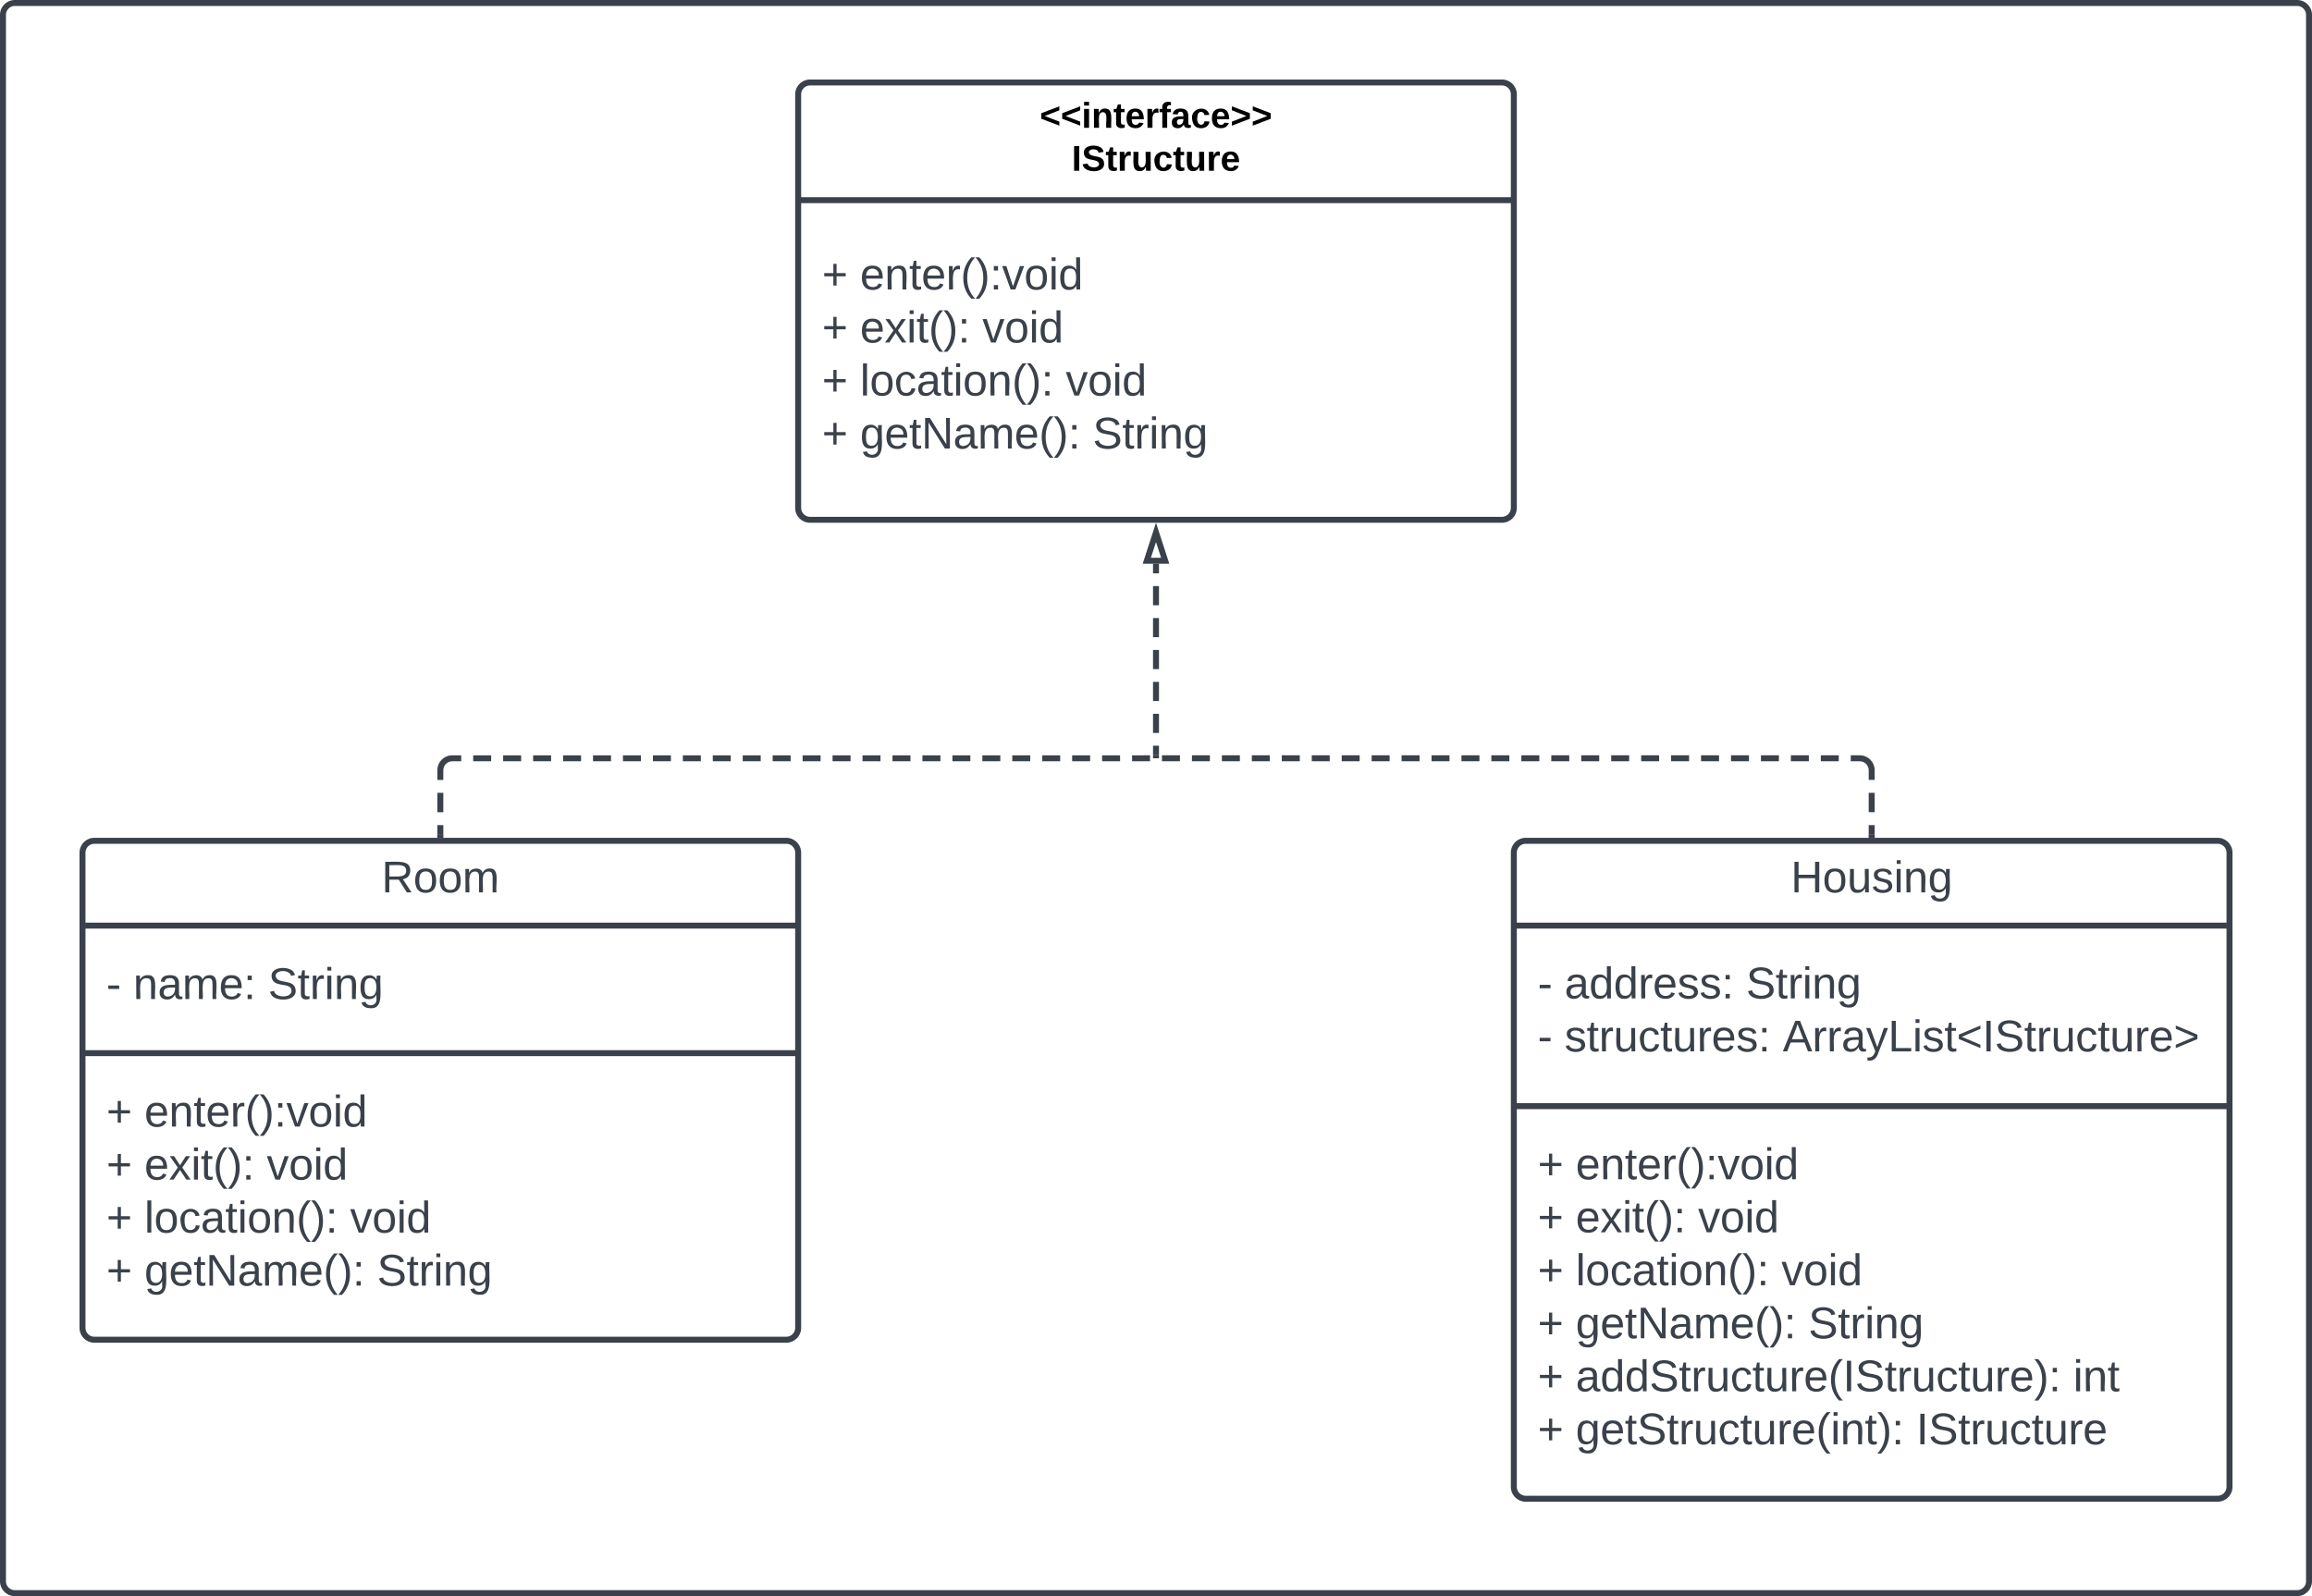 <svg xmlns="http://www.w3.org/2000/svg" xmlns:xlink="http://www.w3.org/1999/xlink" xmlns:lucid="lucid" width="1163" height="803"><g transform="translate(-298.5 -78.5)" lucid:page-tab-id="0_0"><path d="M0 0h1870.87v1322.84H0z" fill="#fff"/><path d="M300 86a6 6 0 0 1 6-6h1148a6 6 0 0 1 6 6v788a6 6 0 0 1-6 6H306a6 6 0 0 1-6-6z" stroke="#3a414a" stroke-width="3" fill="#fff"/><path d="M700 126a6 6 0 0 1 6-6h348a6 6 0 0 1 6 6v208a6 6 0 0 1-6 6H706a6 6 0 0 1-6-6z" stroke="#3a414a" stroke-width="3" fill="#fff"/><path d="M700 179.2h360" stroke="#3a414a" stroke-width="3" fill="none"/><use xlink:href="#a" transform="matrix(1,0,0,1,708,128) translate(113.575 14.8)"/><use xlink:href="#b" transform="matrix(1,0,0,1,708,128) translate(129.6 36.4)"/><use xlink:href="#c" transform="matrix(1,0,0,1,712,187.2) translate(0 36.944)"/><use xlink:href="#d" transform="matrix(1,0,0,1,712,187.2) translate(19.136 36.944)"/><use xlink:href="#c" transform="matrix(1,0,0,1,712,187.2) translate(0 63.611)"/><use xlink:href="#e" transform="matrix(1,0,0,1,712,187.2) translate(19.136 63.611)"/><use xlink:href="#f" transform="matrix(1,0,0,1,712,187.2) translate(80.679 63.611)"/><use xlink:href="#c" transform="matrix(1,0,0,1,712,187.2) translate(0 90.278)"/><use xlink:href="#g" transform="matrix(1,0,0,1,712,187.2) translate(19.136 90.278)"/><use xlink:href="#f" transform="matrix(1,0,0,1,712,187.2) translate(122.593 90.278)"/><use xlink:href="#c" transform="matrix(1,0,0,1,712,187.2) translate(0 116.944)"/><use xlink:href="#h" transform="matrix(1,0,0,1,712,187.2) translate(19.136 116.944)"/><use xlink:href="#i" transform="matrix(1,0,0,1,712,187.2) translate(136.173 116.944)"/><path d="M1060 507.5a6 6 0 0 1 6-6h348a6 6 0 0 1 6 6v319a6 6 0 0 1-6 6h-348a6 6 0 0 1-6-6z" stroke="#3a414a" stroke-width="3" fill="#fff"/><path d="M1060 544.17h360M1060 635h360" stroke="#3a414a" stroke-width="3" fill="none"/><use xlink:href="#j" transform="matrix(1,0,0,1,1068,509.5) translate(131.321 17.944)"/><use xlink:href="#k" transform="matrix(1,0,0,1,1072,552.167) translate(0 28.611)"/><use xlink:href="#l" transform="matrix(1,0,0,1,1072,552.167) translate(13.519 28.611)"/><use xlink:href="#m" transform="matrix(1,0,0,1,1072,552.167) translate(104.815 28.611)"/><use xlink:href="#k" transform="matrix(1,0,0,1,1072,552.167) translate(0 55.278)"/><use xlink:href="#n" transform="matrix(1,0,0,1,1072,552.167) translate(13.519 55.278)"/><use xlink:href="#o" transform="matrix(1,0,0,1,1072,552.167) translate(123.272 55.278)"/><g><use xlink:href="#c" transform="matrix(1,0,0,1,1072,643) translate(0 28.778)"/><use xlink:href="#d" transform="matrix(1,0,0,1,1072,643) translate(19.136 28.778)"/><use xlink:href="#c" transform="matrix(1,0,0,1,1072,643) translate(0 55.444)"/><use xlink:href="#e" transform="matrix(1,0,0,1,1072,643) translate(19.136 55.444)"/><use xlink:href="#f" transform="matrix(1,0,0,1,1072,643) translate(80.679 55.444)"/><use xlink:href="#c" transform="matrix(1,0,0,1,1072,643) translate(0 82.111)"/><use xlink:href="#g" transform="matrix(1,0,0,1,1072,643) translate(19.136 82.111)"/><use xlink:href="#f" transform="matrix(1,0,0,1,1072,643) translate(122.593 82.111)"/><use xlink:href="#c" transform="matrix(1,0,0,1,1072,643) translate(0 108.778)"/><use xlink:href="#h" transform="matrix(1,0,0,1,1072,643) translate(19.136 108.778)"/><use xlink:href="#m" transform="matrix(1,0,0,1,1072,643) translate(136.173 108.778)"/><use xlink:href="#c" transform="matrix(1,0,0,1,1072,643) translate(0 135.444)"/><use xlink:href="#p" transform="matrix(1,0,0,1,1072,643) translate(19.136 135.444)"/><use xlink:href="#q" transform="matrix(1,0,0,1,1072,643) translate(269.383 135.444)"/><use xlink:href="#c" transform="matrix(1,0,0,1,1072,643) translate(0 162.111)"/><use xlink:href="#r" transform="matrix(1,0,0,1,1072,643) translate(19.136 162.111)"/><use xlink:href="#s" transform="matrix(1,0,0,1,1072,643) translate(190.432 162.111)"/></g><path d="M340 507.5a6 6 0 0 1 6-6h348a6 6 0 0 1 6 6v239a6 6 0 0 1-6 6H346a6 6 0 0 1-6-6z" stroke="#3a414a" stroke-width="3" fill="#fff"/><path d="M340 544.17h360m-360 64.16h360" stroke="#3a414a" stroke-width="3" fill="none"/><g><use xlink:href="#t" transform="matrix(1,0,0,1,348,509.5) translate(142.432 17.944)"/></g><g><use xlink:href="#k" transform="matrix(1,0,0,1,352,552.167) translate(0 28.944)"/><use xlink:href="#u" transform="matrix(1,0,0,1,352,552.167) translate(13.519 28.944)"/><use xlink:href="#i" transform="matrix(1,0,0,1,352,552.167) translate(81.358 28.944)"/></g><g><use xlink:href="#c" transform="matrix(1,0,0,1,352,616.333) translate(0 28.944)"/><use xlink:href="#d" transform="matrix(1,0,0,1,352,616.333) translate(19.136 28.944)"/><use xlink:href="#c" transform="matrix(1,0,0,1,352,616.333) translate(0 55.611)"/><use xlink:href="#e" transform="matrix(1,0,0,1,352,616.333) translate(19.136 55.611)"/><use xlink:href="#f" transform="matrix(1,0,0,1,352,616.333) translate(80.679 55.611)"/><use xlink:href="#c" transform="matrix(1,0,0,1,352,616.333) translate(0 82.278)"/><use xlink:href="#g" transform="matrix(1,0,0,1,352,616.333) translate(19.136 82.278)"/><use xlink:href="#f" transform="matrix(1,0,0,1,352,616.333) translate(122.593 82.278)"/><use xlink:href="#c" transform="matrix(1,0,0,1,352,616.333) translate(0 108.944)"/><use xlink:href="#h" transform="matrix(1,0,0,1,352,616.333) translate(19.136 108.944)"/><use xlink:href="#i" transform="matrix(1,0,0,1,352,616.333) translate(136.173 108.944)"/></g><path d="M520 498.5v-4.88m0-6.5v-9.75m0-6.5V466l.07-.94.22-.9.35-.88.5-.8.6-.72.72-.6.8-.5.88-.37.9-.23.95-.07h4.52m6.02 0h9.04m6.03 0h9.05m6.02 0h9.04m6.04 0h9.03m6.03 0h9.04m6.02 0h9.04m6.03 0h9.04m6.02 0h9.03m6.02 0h9.04m6.02 0h9.04m6.02 0h9.04m6.03 0h9.03m6.03 0h9.05m6.02 0h9.04m6.04 0h9.04m6.02 0h9.04m6.03 0h9.03m6.03 0h9.04m6.02 0h9.03m6.03 0h9.04m6.02 0h9.04m6.02 0h9.04m6.03 0H877m6 0h9.05m6.03 0h9.03m6.04 0h9.04m6.02 0h9.04m6.03 0h9.04m6.03 0h9.04m6.03 0h9.03m6.03 0h9.04m6.02 0h9.04m6.03 0h9.03m6.02 0h9.04m6 0h9.05m6.03 0h9.04m6.02 0h9.04m6.03 0h9.04m6.03 0h9.04m6.03 0h9.04m6.03 0h9.04m6.02 0h9.04m6.03 0h9.03m6.03 0h9.03m6.02 0h9.04m6.02 0h9.03m6.03 0h4.52l.94.07.9.22.88.35.8.5.72.6.6.72.5.8.37.88.23.9.07.95v4.88m0 6.5v9.75m0 6.5v4.87" stroke="#3a414a" stroke-width="3" fill="none"/><path d="M521.5 500h-3v-1.54h3zM1241.5 500h-3v-1.54h3z" stroke="#3a414a" stroke-width=".05" fill="#3a414a"/><path d="M880 362.12v4.82m0 6.42V383m0 6.43v9.64m0 6.42v9.63m0 6.42v9.64m0 6.42v9.64m0 6.42v4.82" stroke="#3a414a" stroke-width="3" fill="none"/><path d="M880 346.35l4.63 14.27h-9.26z" stroke="#3a414a" stroke-width="3" fill="#fff"/><path d="M880 458.46V460" stroke="#3a414a" stroke-width="3" fill="none"/><defs><path d="M15-91v-56l181-69v40L49-119l147 57v40" id="v"/><path d="M25-224v-37h50v37H25zM25 0v-190h50V0H25" id="w"/><path d="M135-194c87-1 58 113 63 194h-50c-7-57 23-157-34-157-59 0-34 97-39 157H25l-1-190h47c2 12-1 28 3 38 12-26 28-41 61-42" id="x"/><path d="M115-3C79 11 28 4 28-45v-112H4v-33h27l15-45h31v45h36v33H77v99c-1 23 16 31 38 25v30" id="y"/><path d="M185-48c-13 30-37 53-82 52C43 2 14-33 14-96s30-98 90-98c62 0 83 45 84 108H66c0 31 8 55 39 56 18 0 30-7 34-22zm-45-69c5-46-57-63-70-21-2 6-4 13-4 21h74" id="z"/><path d="M135-150c-39-12-60 13-60 57V0H25l-1-190h47c2 13-1 29 3 40 6-28 27-53 61-41v41" id="A"/><path d="M121-226c-27-7-43 5-38 36h38v33H83V0H34v-157H6v-33h28c-9-59 32-81 87-68v32" id="B"/><path d="M133-34C117-15 103 5 69 4 32 3 11-16 11-54c-1-60 55-63 116-61 1-26-3-47-28-47-18 1-26 9-28 27l-52-2c7-38 36-58 82-57s74 22 75 68l1 82c-1 14 12 18 25 15v27c-30 8-71 5-69-32zm-48 3c29 0 43-24 42-57-32 0-66-3-65 30 0 17 8 27 23 27" id="C"/><path d="M190-63c-7 42-38 67-86 67-59 0-84-38-90-98-12-110 154-137 174-36l-49 2c-2-19-15-32-35-32-30 0-35 28-38 64-6 74 65 87 74 30" id="D"/><path d="M15-22v-40l146-57-146-57v-40l181 69v56" id="E"/><g id="a"><use transform="matrix(0.05,0,0,0.05,0,0)" xlink:href="#v"/><use transform="matrix(0.05,0,0,0.05,10.5,0)" xlink:href="#v"/><use transform="matrix(0.05,0,0,0.05,21,0)" xlink:href="#w"/><use transform="matrix(0.05,0,0,0.05,26,0)" xlink:href="#x"/><use transform="matrix(0.05,0,0,0.05,36.95,0)" xlink:href="#y"/><use transform="matrix(0.05,0,0,0.05,42.9,0)" xlink:href="#z"/><use transform="matrix(0.05,0,0,0.05,52.9,0)" xlink:href="#A"/><use transform="matrix(0.05,0,0,0.05,59.9,0)" xlink:href="#B"/><use transform="matrix(0.05,0,0,0.05,65.85,0)" xlink:href="#C"/><use transform="matrix(0.05,0,0,0.05,75.85,0)" xlink:href="#D"/><use transform="matrix(0.05,0,0,0.05,85.85,0)" xlink:href="#z"/><use transform="matrix(0.05,0,0,0.05,95.85,0)" xlink:href="#E"/><use transform="matrix(0.05,0,0,0.05,106.35,0)" xlink:href="#E"/></g><path d="M24 0v-248h52V0H24" id="F"/><path d="M169-182c-1-43-94-46-97-3 18 66 151 10 154 114 3 95-165 93-204 36-6-8-10-19-12-30l50-8c3 46 112 56 116 5-17-69-150-10-154-114-4-87 153-88 188-35 5 8 8 18 10 28" id="G"/><path d="M85 4C-2 5 27-109 22-190h50c7 57-23 150 33 157 60-5 35-97 40-157h50l1 190h-47c-2-12 1-28-3-38-12 25-28 42-61 42" id="H"/><g id="b"><use transform="matrix(0.05,0,0,0.05,0,0)" xlink:href="#F"/><use transform="matrix(0.05,0,0,0.05,5,0)" xlink:href="#G"/><use transform="matrix(0.05,0,0,0.05,17,0)" xlink:href="#y"/><use transform="matrix(0.05,0,0,0.05,22.95,0)" xlink:href="#A"/><use transform="matrix(0.05,0,0,0.05,29.95,0)" xlink:href="#H"/><use transform="matrix(0.05,0,0,0.05,40.9,0)" xlink:href="#D"/><use transform="matrix(0.05,0,0,0.05,50.9,0)" xlink:href="#y"/><use transform="matrix(0.05,0,0,0.05,56.85,0)" xlink:href="#H"/><use transform="matrix(0.05,0,0,0.05,67.8,0)" xlink:href="#A"/><use transform="matrix(0.05,0,0,0.05,74.8,0)" xlink:href="#z"/></g><path fill="#3a414a" d="M118-107v75H92v-75H18v-26h74v-75h26v75h74v26h-74" id="I"/><use transform="matrix(0.062,0,0,0.062,0,0)" xlink:href="#I" id="c"/><path fill="#3a414a" d="M100-194c63 0 86 42 84 106H49c0 40 14 67 53 68 26 1 43-12 49-29l28 8c-11 28-37 45-77 45C44 4 14-33 15-96c1-61 26-98 85-98zm52 81c6-60-76-77-97-28-3 7-6 17-6 28h103" id="J"/><path fill="#3a414a" d="M117-194c89-4 53 116 60 194h-32v-121c0-31-8-49-39-48C34-167 62-67 57 0H25l-1-190h30c1 10-1 24 2 32 11-22 29-35 61-36" id="K"/><path fill="#3a414a" d="M59-47c-2 24 18 29 38 22v24C64 9 27 4 27-40v-127H5v-23h24l9-43h21v43h35v23H59v120" id="L"/><path fill="#3a414a" d="M114-163C36-179 61-72 57 0H25l-1-190h30c1 12-1 29 2 39 6-27 23-49 58-41v29" id="M"/><path fill="#3a414a" d="M87 75C49 33 22-17 22-94c0-76 28-126 65-167h31c-38 41-64 92-64 168S80 34 118 75H87" id="N"/><path fill="#3a414a" d="M33-261c38 41 65 92 65 168S71 34 33 75H2C39 34 66-17 66-93S39-220 2-261h31" id="O"/><path fill="#3a414a" d="M33-154v-36h34v36H33zM33 0v-36h34V0H33" id="P"/><path fill="#3a414a" d="M108 0H70L1-190h34L89-25l56-165h34" id="Q"/><path fill="#3a414a" d="M100-194c62-1 85 37 85 99 1 63-27 99-86 99S16-35 15-95c0-66 28-99 85-99zM99-20c44 1 53-31 53-75 0-43-8-75-51-75s-53 32-53 75 10 74 51 75" id="R"/><path fill="#3a414a" d="M24-231v-30h32v30H24zM24 0v-190h32V0H24" id="S"/><path fill="#3a414a" d="M85-194c31 0 48 13 60 33l-1-100h32l1 261h-30c-2-10 0-23-3-31C134-8 116 4 85 4 32 4 16-35 15-94c0-66 23-100 70-100zm9 24c-40 0-46 34-46 75 0 40 6 74 45 74 42 0 51-32 51-76 0-42-9-74-50-73" id="T"/><g id="d"><use transform="matrix(0.062,0,0,0.062,0,0)" xlink:href="#J"/><use transform="matrix(0.062,0,0,0.062,12.346,0)" xlink:href="#K"/><use transform="matrix(0.062,0,0,0.062,24.691,0)" xlink:href="#L"/><use transform="matrix(0.062,0,0,0.062,30.864,0)" xlink:href="#J"/><use transform="matrix(0.062,0,0,0.062,43.21,0)" xlink:href="#M"/><use transform="matrix(0.062,0,0,0.062,50.556,0)" xlink:href="#N"/><use transform="matrix(0.062,0,0,0.062,57.901,0)" xlink:href="#O"/><use transform="matrix(0.062,0,0,0.062,65.247,0)" xlink:href="#P"/><use transform="matrix(0.062,0,0,0.062,71.42,0)" xlink:href="#Q"/><use transform="matrix(0.062,0,0,0.062,82.531,0)" xlink:href="#R"/><use transform="matrix(0.062,0,0,0.062,94.877,0)" xlink:href="#S"/><use transform="matrix(0.062,0,0,0.062,99.753,0)" xlink:href="#T"/></g><path fill="#3a414a" d="M141 0L90-78 38 0H4l68-98-65-92h35l48 74 47-74h35l-64 92 68 98h-35" id="U"/><g id="e"><use transform="matrix(0.062,0,0,0.062,0,0)" xlink:href="#J"/><use transform="matrix(0.062,0,0,0.062,12.346,0)" xlink:href="#U"/><use transform="matrix(0.062,0,0,0.062,23.457,0)" xlink:href="#S"/><use transform="matrix(0.062,0,0,0.062,28.333,0)" xlink:href="#L"/><use transform="matrix(0.062,0,0,0.062,34.506,0)" xlink:href="#N"/><use transform="matrix(0.062,0,0,0.062,41.852,0)" xlink:href="#O"/><use transform="matrix(0.062,0,0,0.062,49.198,0)" xlink:href="#P"/></g><g id="f"><use transform="matrix(0.062,0,0,0.062,0,0)" xlink:href="#Q"/><use transform="matrix(0.062,0,0,0.062,11.111,0)" xlink:href="#R"/><use transform="matrix(0.062,0,0,0.062,23.457,0)" xlink:href="#S"/><use transform="matrix(0.062,0,0,0.062,28.333,0)" xlink:href="#T"/></g><path fill="#3a414a" d="M24 0v-261h32V0H24" id="V"/><path fill="#3a414a" d="M96-169c-40 0-48 33-48 73s9 75 48 75c24 0 41-14 43-38l32 2c-6 37-31 61-74 61-59 0-76-41-82-99-10-93 101-131 147-64 4 7 5 14 7 22l-32 3c-4-21-16-35-41-35" id="W"/><path fill="#3a414a" d="M141-36C126-15 110 5 73 4 37 3 15-17 15-53c-1-64 63-63 125-63 3-35-9-54-41-54-24 1-41 7-42 31l-33-3c5-37 33-52 76-52 45 0 72 20 72 64v82c-1 20 7 32 28 27v20c-31 9-61-2-59-35zM48-53c0 20 12 33 32 33 41-3 63-29 60-74-43 2-92-5-92 41" id="X"/><g id="g"><use transform="matrix(0.062,0,0,0.062,0,0)" xlink:href="#V"/><use transform="matrix(0.062,0,0,0.062,4.877,0)" xlink:href="#R"/><use transform="matrix(0.062,0,0,0.062,17.222,0)" xlink:href="#W"/><use transform="matrix(0.062,0,0,0.062,28.333,0)" xlink:href="#X"/><use transform="matrix(0.062,0,0,0.062,40.679,0)" xlink:href="#L"/><use transform="matrix(0.062,0,0,0.062,46.852,0)" xlink:href="#S"/><use transform="matrix(0.062,0,0,0.062,51.728,0)" xlink:href="#R"/><use transform="matrix(0.062,0,0,0.062,64.074,0)" xlink:href="#K"/><use transform="matrix(0.062,0,0,0.062,76.42,0)" xlink:href="#N"/><use transform="matrix(0.062,0,0,0.062,83.765,0)" xlink:href="#O"/><use transform="matrix(0.062,0,0,0.062,91.111,0)" xlink:href="#P"/></g><path fill="#3a414a" d="M177-190C167-65 218 103 67 71c-23-6-38-20-44-43l32-5c15 47 100 32 89-28v-30C133-14 115 1 83 1 29 1 15-40 15-95c0-56 16-97 71-98 29-1 48 16 59 35 1-10 0-23 2-32h30zM94-22c36 0 50-32 50-73 0-42-14-75-50-75-39 0-46 34-46 75s6 73 46 73" id="Y"/><path fill="#3a414a" d="M190 0L58-211 59 0H30v-248h39L202-35l-2-213h31V0h-41" id="Z"/><path fill="#3a414a" d="M210-169c-67 3-38 105-44 169h-31v-121c0-29-5-50-35-48C34-165 62-65 56 0H25l-1-190h30c1 10-1 24 2 32 10-44 99-50 107 0 11-21 27-35 58-36 85-2 47 119 55 194h-31v-121c0-29-5-49-35-48" id="aa"/><g id="h"><use transform="matrix(0.062,0,0,0.062,0,0)" xlink:href="#Y"/><use transform="matrix(0.062,0,0,0.062,12.346,0)" xlink:href="#J"/><use transform="matrix(0.062,0,0,0.062,24.691,0)" xlink:href="#L"/><use transform="matrix(0.062,0,0,0.062,30.864,0)" xlink:href="#Z"/><use transform="matrix(0.062,0,0,0.062,46.852,0)" xlink:href="#X"/><use transform="matrix(0.062,0,0,0.062,59.198,0)" xlink:href="#aa"/><use transform="matrix(0.062,0,0,0.062,77.654,0)" xlink:href="#J"/><use transform="matrix(0.062,0,0,0.062,90,0)" xlink:href="#N"/><use transform="matrix(0.062,0,0,0.062,97.346,0)" xlink:href="#O"/><use transform="matrix(0.062,0,0,0.062,104.691,0)" xlink:href="#P"/></g><path fill="#3a414a" d="M185-189c-5-48-123-54-124 2 14 75 158 14 163 119 3 78-121 87-175 55-17-10-28-26-33-46l33-7c5 56 141 63 141-1 0-78-155-14-162-118-5-82 145-84 179-34 5 7 8 16 11 25" id="ab"/><g id="i"><use transform="matrix(0.062,0,0,0.062,0,0)" xlink:href="#ab"/><use transform="matrix(0.062,0,0,0.062,14.815,0)" xlink:href="#L"/><use transform="matrix(0.062,0,0,0.062,20.988,0)" xlink:href="#M"/><use transform="matrix(0.062,0,0,0.062,28.333,0)" xlink:href="#S"/><use transform="matrix(0.062,0,0,0.062,33.21,0)" xlink:href="#K"/><use transform="matrix(0.062,0,0,0.062,45.556,0)" xlink:href="#Y"/></g><path fill="#3a414a" d="M197 0v-115H63V0H30v-248h33v105h134v-105h34V0h-34" id="ac"/><path fill="#3a414a" d="M84 4C-5 8 30-112 23-190h32v120c0 31 7 50 39 49 72-2 45-101 50-169h31l1 190h-30c-1-10 1-25-2-33-11 22-28 36-60 37" id="ad"/><path fill="#3a414a" d="M135-143c-3-34-86-38-87 0 15 53 115 12 119 90S17 21 10-45l28-5c4 36 97 45 98 0-10-56-113-15-118-90-4-57 82-63 122-42 12 7 21 19 24 35" id="ae"/><g id="j"><use transform="matrix(0.062,0,0,0.062,0,0)" xlink:href="#ac"/><use transform="matrix(0.062,0,0,0.062,15.988,0)" xlink:href="#R"/><use transform="matrix(0.062,0,0,0.062,28.333,0)" xlink:href="#ad"/><use transform="matrix(0.062,0,0,0.062,40.679,0)" xlink:href="#ae"/><use transform="matrix(0.062,0,0,0.062,51.79,0)" xlink:href="#S"/><use transform="matrix(0.062,0,0,0.062,56.667,0)" xlink:href="#K"/><use transform="matrix(0.062,0,0,0.062,69.012,0)" xlink:href="#Y"/></g><path fill="#3a414a" d="M16-82v-28h88v28H16" id="af"/><use transform="matrix(0.062,0,0,0.062,0,0)" xlink:href="#af" id="k"/><g id="l"><use transform="matrix(0.062,0,0,0.062,0,0)" xlink:href="#X"/><use transform="matrix(0.062,0,0,0.062,12.346,0)" xlink:href="#T"/><use transform="matrix(0.062,0,0,0.062,24.691,0)" xlink:href="#T"/><use transform="matrix(0.062,0,0,0.062,37.037,0)" xlink:href="#M"/><use transform="matrix(0.062,0,0,0.062,44.383,0)" xlink:href="#J"/><use transform="matrix(0.062,0,0,0.062,56.728,0)" xlink:href="#ae"/><use transform="matrix(0.062,0,0,0.062,67.84,0)" xlink:href="#ae"/><use transform="matrix(0.062,0,0,0.062,78.951,0)" xlink:href="#P"/></g><g id="m"><use transform="matrix(0.062,0,0,0.062,0,0)" xlink:href="#ab"/><use transform="matrix(0.062,0,0,0.062,14.815,0)" xlink:href="#L"/><use transform="matrix(0.062,0,0,0.062,20.988,0)" xlink:href="#M"/><use transform="matrix(0.062,0,0,0.062,28.333,0)" xlink:href="#S"/><use transform="matrix(0.062,0,0,0.062,33.21,0)" xlink:href="#K"/><use transform="matrix(0.062,0,0,0.062,45.556,0)" xlink:href="#Y"/></g><g id="n"><use transform="matrix(0.062,0,0,0.062,0,0)" xlink:href="#ae"/><use transform="matrix(0.062,0,0,0.062,11.111,0)" xlink:href="#L"/><use transform="matrix(0.062,0,0,0.062,17.284,0)" xlink:href="#M"/><use transform="matrix(0.062,0,0,0.062,24.63,0)" xlink:href="#ad"/><use transform="matrix(0.062,0,0,0.062,36.975,0)" xlink:href="#W"/><use transform="matrix(0.062,0,0,0.062,48.086,0)" xlink:href="#L"/><use transform="matrix(0.062,0,0,0.062,54.259,0)" xlink:href="#ad"/><use transform="matrix(0.062,0,0,0.062,66.605,0)" xlink:href="#M"/><use transform="matrix(0.062,0,0,0.062,73.951,0)" xlink:href="#J"/><use transform="matrix(0.062,0,0,0.062,86.296,0)" xlink:href="#ae"/><use transform="matrix(0.062,0,0,0.062,97.407,0)" xlink:href="#P"/></g><path fill="#3a414a" d="M205 0l-28-72H64L36 0H1l101-248h38L239 0h-34zm-38-99l-47-123c-12 45-31 82-46 123h93" id="ag"/><path fill="#3a414a" d="M179-190L93 31C79 59 56 82 12 73V49c39 6 53-20 64-50L1-190h34L92-34l54-156h33" id="ah"/><path fill="#3a414a" d="M30 0v-248h33v221h125V0H30" id="ai"/><path fill="#3a414a" d="M18-100v-36l175-74v27L42-118l151 64v27" id="aj"/><path fill="#3a414a" d="M33 0v-248h34V0H33" id="ak"/><path fill="#3a414a" d="M18-27v-27l151-64-151-65v-27l175 74v36" id="al"/><g id="o"><use transform="matrix(0.062,0,0,0.062,0,0)" xlink:href="#ag"/><use transform="matrix(0.062,0,0,0.062,14.815,0)" xlink:href="#M"/><use transform="matrix(0.062,0,0,0.062,22.16,0)" xlink:href="#M"/><use transform="matrix(0.062,0,0,0.062,29.506,0)" xlink:href="#X"/><use transform="matrix(0.062,0,0,0.062,41.852,0)" xlink:href="#ah"/><use transform="matrix(0.062,0,0,0.062,52.963,0)" xlink:href="#ai"/><use transform="matrix(0.062,0,0,0.062,65.309,0)" xlink:href="#S"/><use transform="matrix(0.062,0,0,0.062,70.185,0)" xlink:href="#ae"/><use transform="matrix(0.062,0,0,0.062,81.296,0)" xlink:href="#L"/><use transform="matrix(0.062,0,0,0.062,87.469,0)" xlink:href="#aj"/><use transform="matrix(0.062,0,0,0.062,100.432,0)" xlink:href="#ak"/><use transform="matrix(0.062,0,0,0.062,106.605,0)" xlink:href="#ab"/><use transform="matrix(0.062,0,0,0.062,121.42,0)" xlink:href="#L"/><use transform="matrix(0.062,0,0,0.062,127.593,0)" xlink:href="#M"/><use transform="matrix(0.062,0,0,0.062,134.938,0)" xlink:href="#ad"/><use transform="matrix(0.062,0,0,0.062,147.284,0)" xlink:href="#W"/><use transform="matrix(0.062,0,0,0.062,158.395,0)" xlink:href="#L"/><use transform="matrix(0.062,0,0,0.062,164.568,0)" xlink:href="#ad"/><use transform="matrix(0.062,0,0,0.062,176.914,0)" xlink:href="#M"/><use transform="matrix(0.062,0,0,0.062,184.259,0)" xlink:href="#J"/><use transform="matrix(0.062,0,0,0.062,196.605,0)" xlink:href="#al"/></g><g id="p"><use transform="matrix(0.062,0,0,0.062,0,0)" xlink:href="#X"/><use transform="matrix(0.062,0,0,0.062,12.346,0)" xlink:href="#T"/><use transform="matrix(0.062,0,0,0.062,24.691,0)" xlink:href="#T"/><use transform="matrix(0.062,0,0,0.062,37.037,0)" xlink:href="#ab"/><use transform="matrix(0.062,0,0,0.062,51.852,0)" xlink:href="#L"/><use transform="matrix(0.062,0,0,0.062,58.025,0)" xlink:href="#M"/><use transform="matrix(0.062,0,0,0.062,65.37,0)" xlink:href="#ad"/><use transform="matrix(0.062,0,0,0.062,77.716,0)" xlink:href="#W"/><use transform="matrix(0.062,0,0,0.062,88.827,0)" xlink:href="#L"/><use transform="matrix(0.062,0,0,0.062,95,0)" xlink:href="#ad"/><use transform="matrix(0.062,0,0,0.062,107.346,0)" xlink:href="#M"/><use transform="matrix(0.062,0,0,0.062,114.691,0)" xlink:href="#J"/><use transform="matrix(0.062,0,0,0.062,127.037,0)" xlink:href="#N"/><use transform="matrix(0.062,0,0,0.062,134.383,0)" xlink:href="#ak"/><use transform="matrix(0.062,0,0,0.062,140.556,0)" xlink:href="#ab"/><use transform="matrix(0.062,0,0,0.062,155.37,0)" xlink:href="#L"/><use transform="matrix(0.062,0,0,0.062,161.543,0)" xlink:href="#M"/><use transform="matrix(0.062,0,0,0.062,168.889,0)" xlink:href="#ad"/><use transform="matrix(0.062,0,0,0.062,181.235,0)" xlink:href="#W"/><use transform="matrix(0.062,0,0,0.062,192.346,0)" xlink:href="#L"/><use transform="matrix(0.062,0,0,0.062,198.519,0)" xlink:href="#ad"/><use transform="matrix(0.062,0,0,0.062,210.864,0)" xlink:href="#M"/><use transform="matrix(0.062,0,0,0.062,218.21,0)" xlink:href="#J"/><use transform="matrix(0.062,0,0,0.062,230.556,0)" xlink:href="#O"/><use transform="matrix(0.062,0,0,0.062,237.901,0)" xlink:href="#P"/></g><g id="q"><use transform="matrix(0.062,0,0,0.062,0,0)" xlink:href="#S"/><use transform="matrix(0.062,0,0,0.062,4.877,0)" xlink:href="#K"/><use transform="matrix(0.062,0,0,0.062,17.222,0)" xlink:href="#L"/></g><g id="r"><use transform="matrix(0.062,0,0,0.062,0,0)" xlink:href="#Y"/><use transform="matrix(0.062,0,0,0.062,12.346,0)" xlink:href="#J"/><use transform="matrix(0.062,0,0,0.062,24.691,0)" xlink:href="#L"/><use transform="matrix(0.062,0,0,0.062,30.864,0)" xlink:href="#ab"/><use transform="matrix(0.062,0,0,0.062,45.679,0)" xlink:href="#L"/><use transform="matrix(0.062,0,0,0.062,51.852,0)" xlink:href="#M"/><use transform="matrix(0.062,0,0,0.062,59.198,0)" xlink:href="#ad"/><use transform="matrix(0.062,0,0,0.062,71.543,0)" xlink:href="#W"/><use transform="matrix(0.062,0,0,0.062,82.654,0)" xlink:href="#L"/><use transform="matrix(0.062,0,0,0.062,88.827,0)" xlink:href="#ad"/><use transform="matrix(0.062,0,0,0.062,101.173,0)" xlink:href="#M"/><use transform="matrix(0.062,0,0,0.062,108.519,0)" xlink:href="#J"/><use transform="matrix(0.062,0,0,0.062,120.864,0)" xlink:href="#N"/><use transform="matrix(0.062,0,0,0.062,128.21,0)" xlink:href="#S"/><use transform="matrix(0.062,0,0,0.062,133.086,0)" xlink:href="#K"/><use transform="matrix(0.062,0,0,0.062,145.432,0)" xlink:href="#L"/><use transform="matrix(0.062,0,0,0.062,151.605,0)" xlink:href="#O"/><use transform="matrix(0.062,0,0,0.062,158.951,0)" xlink:href="#P"/></g><g id="s"><use transform="matrix(0.062,0,0,0.062,0,0)" xlink:href="#ak"/><use transform="matrix(0.062,0,0,0.062,6.173,0)" xlink:href="#ab"/><use transform="matrix(0.062,0,0,0.062,20.988,0)" xlink:href="#L"/><use transform="matrix(0.062,0,0,0.062,27.16,0)" xlink:href="#M"/><use transform="matrix(0.062,0,0,0.062,34.506,0)" xlink:href="#ad"/><use transform="matrix(0.062,0,0,0.062,46.852,0)" xlink:href="#W"/><use transform="matrix(0.062,0,0,0.062,57.963,0)" xlink:href="#L"/><use transform="matrix(0.062,0,0,0.062,64.136,0)" xlink:href="#ad"/><use transform="matrix(0.062,0,0,0.062,76.481,0)" xlink:href="#M"/><use transform="matrix(0.062,0,0,0.062,83.827,0)" xlink:href="#J"/></g><path fill="#3a414a" d="M233-177c-1 41-23 64-60 70L243 0h-38l-65-103H63V0H30v-248c88 3 205-21 203 71zM63-129c60-2 137 13 137-47 0-61-80-42-137-45v92" id="am"/><g id="t"><use transform="matrix(0.062,0,0,0.062,0,0)" xlink:href="#am"/><use transform="matrix(0.062,0,0,0.062,15.988,0)" xlink:href="#R"/><use transform="matrix(0.062,0,0,0.062,28.333,0)" xlink:href="#R"/><use transform="matrix(0.062,0,0,0.062,40.679,0)" xlink:href="#aa"/></g><g id="u"><use transform="matrix(0.062,0,0,0.062,0,0)" xlink:href="#K"/><use transform="matrix(0.062,0,0,0.062,12.346,0)" xlink:href="#X"/><use transform="matrix(0.062,0,0,0.062,24.691,0)" xlink:href="#aa"/><use transform="matrix(0.062,0,0,0.062,43.148,0)" xlink:href="#J"/><use transform="matrix(0.062,0,0,0.062,55.494,0)" xlink:href="#P"/></g></defs></g></svg>